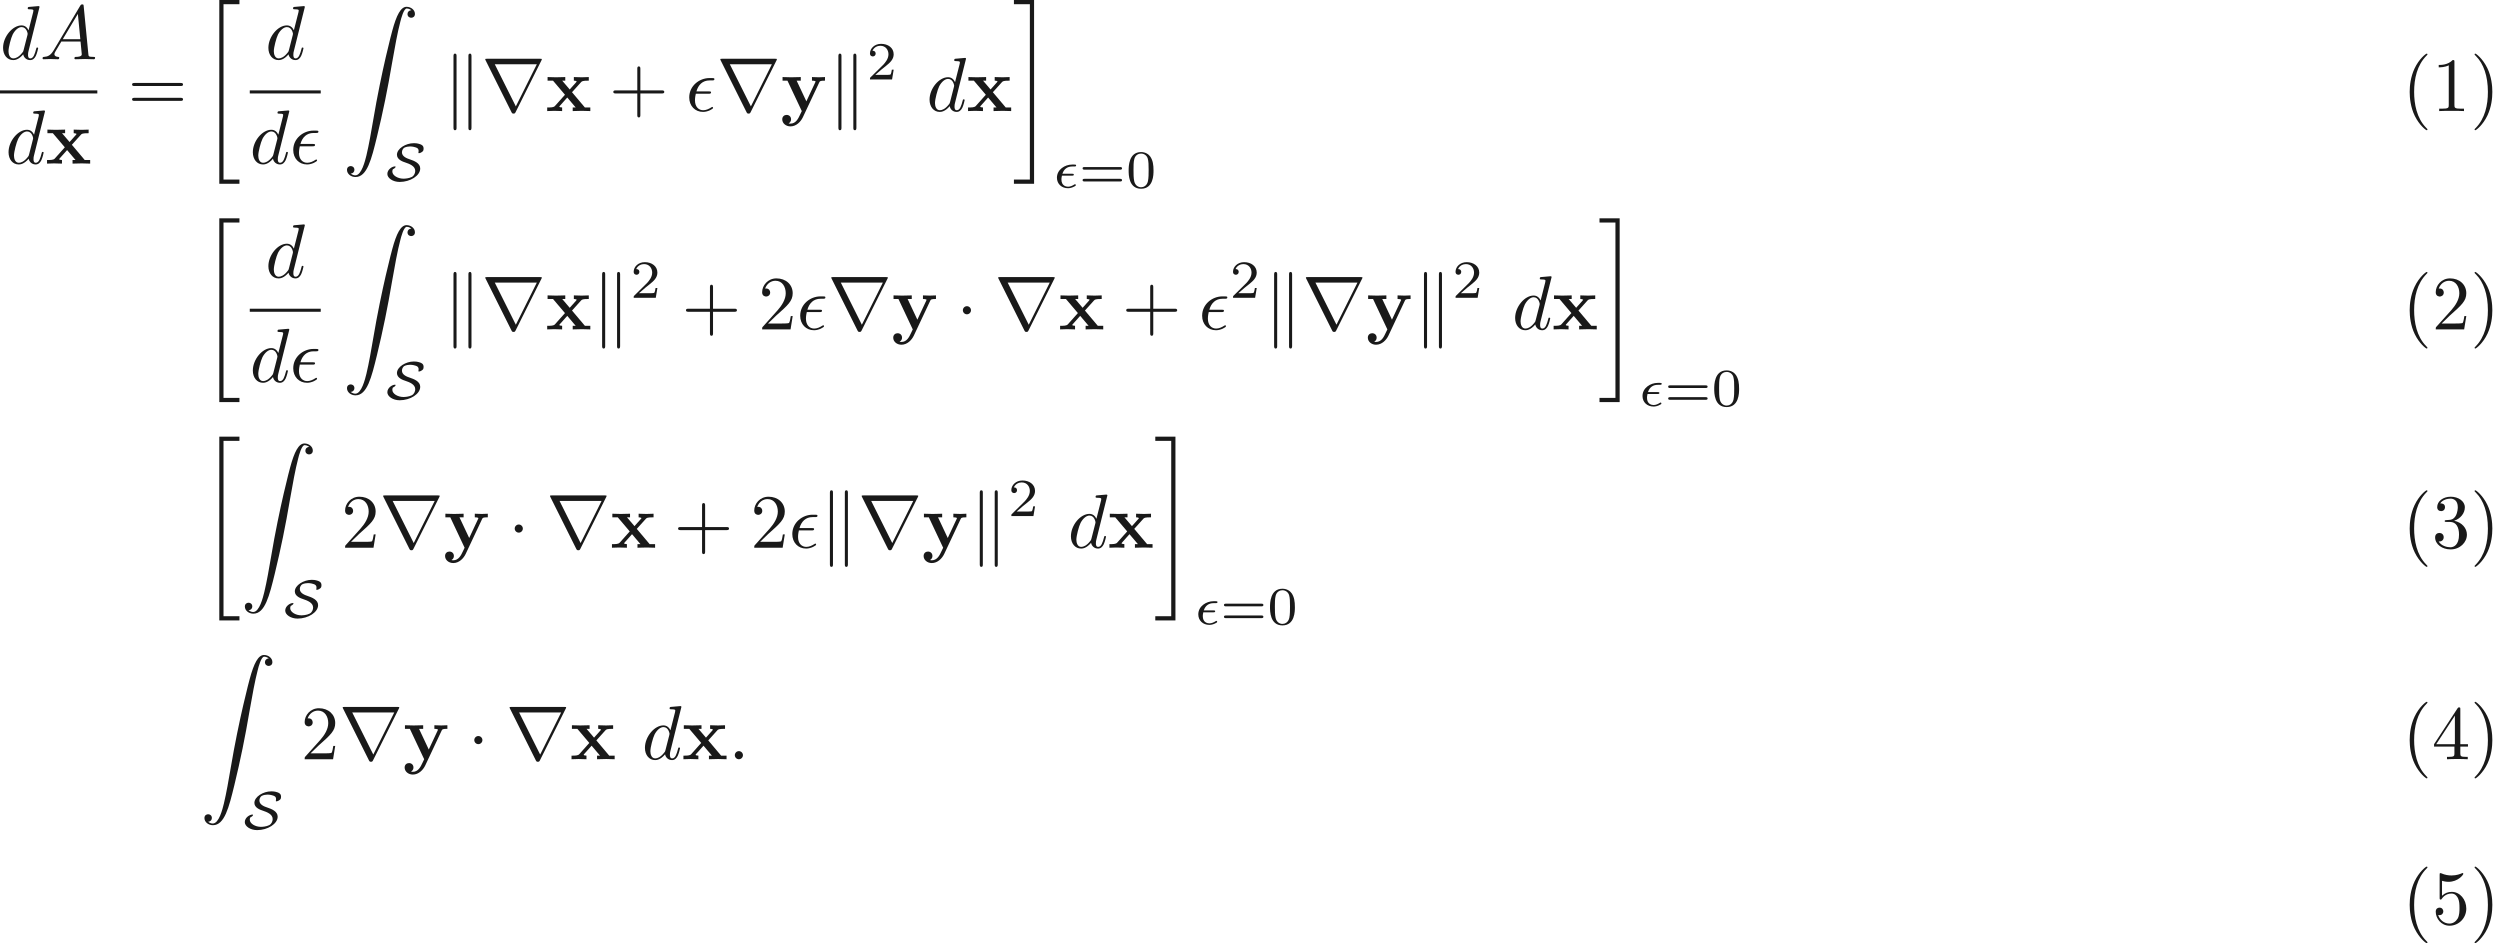 <ns0:svg xmlns:ns0="http://www.w3.org/2000/svg" xmlns:ns1="http://www.w3.org/1999/xlink" version="1.1" width="325.128pt" height="122.663pt" viewBox="27.281 -51.078 325.128 122.663" readme2tex:offset="0" xmlns:readme2tex="http://github.com/leegao/readme2tex/">
<ns0:defs>
<ns0:path id="g4-15" d="M2.434-1.562C2.538-1.562 2.671-1.562 2.671-1.695C2.671-1.813 2.566-1.813 2.434-1.813H1.186C1.395-2.448 1.848-2.755 2.462-2.755H2.727C2.838-2.755 2.971-2.755 2.971-2.887C2.971-3.006 2.873-3.006 2.741-3.006H2.441C1.513-3.006 .474-2.357 .474-1.297C.474-.481 1.095 .07 1.904 .07C2.113 .07 2.406 .035 2.776-.174C2.915-.251 2.929-.272 2.929-.314C2.929-.335 2.929-.453 2.824-.453C2.797-.453 2.783-.446 2.741-.418C2.497-.258 2.204-.126 1.918-.126C1.639-.126 1.06-.265 1.06-1.06C1.06-1.158 1.06-1.297 1.123-1.562H2.434Z" />
<ns0:path id="g1-1" d="M1.913-2.491C1.913-2.78 1.674-3.019 1.385-3.019S.857-2.78 .857-2.491S1.096-1.963 1.385-1.963S1.913-2.202 1.913-2.491Z" />
<ns0:path id="g1-107" d="M1.714-7.133C1.714-7.293 1.714-7.472 1.514-7.472S1.315-7.253 1.315-7.103V2.122C1.315 2.281 1.315 2.491 1.514 2.491S1.714 2.311 1.714 2.152V-7.133ZM3.656-7.103C3.656-7.263 3.656-7.472 3.457-7.472S3.258-7.293 3.258-7.133V2.152C3.258 2.311 3.258 2.491 3.457 2.491S3.656 2.271 3.656 2.122V-7.103Z" />
<ns0:path id="g1-114" d="M7.771-6.585C7.791-6.615 7.821-6.685 7.821-6.725C7.821-6.795 7.811-6.804 7.582-6.804H.707C.478-6.804 .468-6.795 .468-6.725C.468-6.685 .498-6.615 .518-6.585L3.875 .139C3.945 .269 3.975 .329 4.144 .329S4.344 .269 4.413 .139L7.771-6.585ZM1.704-6.087H7.173L4.443-.608L1.704-6.087Z" />
<ns0:path id="g2-83" d="M.99-1.513C1.172-1.59 1.346-1.736 1.346-1.827C1.346-1.883 1.283-1.883 1.255-1.883C.921-1.883 .272-1.499 .272-.9C.272-.356 .997 .139 1.876 .139C3.25 .139 4.547-.676 4.547-1.611C4.547-2.301 3.759-2.615 3.166-2.81C2.873-2.908 2.169-3.145 2.169-3.71C2.169-4.003 2.343-4.233 2.469-4.31C2.706-4.442 3.055-4.477 3.229-4.477C3.299-4.477 3.585-4.477 3.94-4.359C4.122-4.296 4.338-4.226 4.338-3.891C4.338-3.773 4.31-3.689 4.31-3.654C4.31-3.647 4.31-3.599 4.4-3.599C4.463-3.599 4.638-3.654 4.798-3.78C4.889-3.843 4.986-3.919 4.986-4.205C4.986-4.596 4.714-4.7 4.533-4.77C4.163-4.903 3.836-4.903 3.724-4.903C2.65-4.903 1.52-4.191 1.52-3.396C1.52-2.755 2.301-2.49 2.629-2.385C3.145-2.211 3.898-1.932 3.898-1.297C3.898-1.046 3.78-.683 3.452-.509C3.075-.314 2.545-.286 2.371-.286C1.625-.286 .921-.711 .921-1.213C.921-1.318 .941-1.423 .99-1.513Z" />
<ns0:path id="g6-48" d="M3.599-2.225C3.599-2.992 3.508-3.543 3.187-4.031C2.971-4.352 2.538-4.631 1.981-4.631C.363-4.631 .363-2.727 .363-2.225S.363 .139 1.981 .139S3.599-1.723 3.599-2.225ZM1.981-.056C1.66-.056 1.234-.244 1.095-.816C.997-1.227 .997-1.799 .997-2.315C.997-2.824 .997-3.354 1.102-3.738C1.248-4.289 1.695-4.435 1.981-4.435C2.357-4.435 2.72-4.205 2.845-3.801C2.957-3.424 2.964-2.922 2.964-2.315C2.964-1.799 2.964-1.283 2.873-.844C2.734-.209 2.26-.056 1.981-.056Z" />
<ns0:path id="g6-50" d="M3.522-1.269H3.285C3.264-1.116 3.194-.704 3.103-.635C3.048-.593 2.511-.593 2.413-.593H1.13C1.862-1.241 2.106-1.437 2.525-1.764C3.041-2.176 3.522-2.608 3.522-3.271C3.522-4.115 2.783-4.631 1.89-4.631C1.025-4.631 .439-4.024 .439-3.382C.439-3.027 .739-2.992 .809-2.992C.976-2.992 1.179-3.11 1.179-3.361C1.179-3.487 1.13-3.731 .767-3.731C.983-4.226 1.458-4.38 1.785-4.38C2.483-4.38 2.845-3.836 2.845-3.271C2.845-2.664 2.413-2.183 2.19-1.932L.509-.272C.439-.209 .439-.195 .439 0H3.313L3.522-1.269Z" />
<ns0:path id="g6-61" d="M5.356-2.343C5.461-2.343 5.621-2.343 5.621-2.518C5.621-2.685 5.454-2.685 5.363-2.685H.746C.656-2.685 .488-2.685 .488-2.518C.488-2.343 .649-2.343 .753-2.343H5.356ZM5.363-.809C5.454-.809 5.621-.809 5.621-.976C5.621-1.151 5.461-1.151 5.356-1.151H.753C.649-1.151 .488-1.151 .488-.976C.488-.809 .656-.809 .746-.809H5.363Z" />
<ns0:path id="g7-20" d="M2.491 23.502H5.111V22.954H3.039V.149H5.111V-.399H2.491V23.502Z" />
<ns0:path id="g7-21" d="M2.212 22.954H.139V23.502H2.76V-.399H.139V.149H2.212V22.954Z" />
<ns0:path id="g7-90" d="M1.036 21.689C1.355 21.669 1.524 21.45 1.524 21.2C1.524 20.872 1.275 20.712 1.046 20.712C.807 20.712 .558 20.862 .558 21.21C.558 21.719 1.056 22.137 1.664 22.137C3.178 22.137 3.746 19.806 4.453 16.917C5.22 13.768 5.868 10.59 6.406 7.392C6.775 5.27 7.143 3.278 7.482 1.993C7.601 1.504 7.94 .219 8.329 .219C8.638 .219 8.887 .408 8.927 .448C8.598 .468 8.428 .687 8.428 .936C8.428 1.265 8.677 1.425 8.907 1.425C9.146 1.425 9.395 1.275 9.395 .927C9.395 .389 8.857 0 8.309 0C7.552 0 6.994 1.086 6.446 3.118C6.416 3.228 5.061 8.229 3.965 14.745C3.706 16.269 3.417 17.933 3.088 19.318C2.909 20.045 2.451 21.918 1.644 21.918C1.285 21.918 1.046 21.689 1.036 21.689Z" />
<ns0:path id="g3-15" d="M2.969-2.252C3.128-2.252 3.308-2.252 3.308-2.421C3.308-2.56 3.188-2.56 3.019-2.56H1.405C1.644-3.407 2.202-3.985 3.108-3.985H3.417C3.587-3.985 3.746-3.985 3.746-4.154C3.746-4.294 3.616-4.294 3.447-4.294H3.098C1.803-4.294 .468-3.298 .468-1.773C.468-.677 1.215 .11 2.271 .11C2.919 .11 3.567-.289 3.567-.399C3.567-.428 3.557-.538 3.467-.538C3.447-.538 3.427-.538 3.337-.478C3.029-.279 2.66-.11 2.291-.11C1.714-.11 1.215-.528 1.215-1.405C1.215-1.753 1.295-2.132 1.325-2.252H2.969Z" />
<ns0:path id="g3-58" d="M1.913-.528C1.913-.817 1.674-1.056 1.385-1.056S.857-.817 .857-.528S1.096 0 1.385 0S1.913-.239 1.913-.528Z" />
<ns0:path id="g3-65" d="M1.783-1.146C1.385-.478 .996-.339 .558-.309C.438-.299 .349-.299 .349-.11C.349-.05 .399 0 .478 0C.747 0 1.056-.03 1.335-.03C1.664-.03 2.012 0 2.331 0C2.391 0 2.521 0 2.521-.189C2.521-.299 2.431-.309 2.361-.309C2.132-.329 1.893-.408 1.893-.658C1.893-.777 1.953-.887 2.032-1.026L2.79-2.301H5.29C5.31-2.092 5.45-.737 5.45-.638C5.45-.339 4.932-.309 4.732-.309C4.593-.309 4.493-.309 4.493-.11C4.493 0 4.613 0 4.633 0C5.041 0 5.469-.03 5.878-.03C6.127-.03 6.755 0 7.004 0C7.064 0 7.183 0 7.183-.199C7.183-.309 7.083-.309 6.954-.309C6.336-.309 6.336-.379 6.306-.667L5.699-6.894C5.679-7.093 5.679-7.133 5.509-7.133C5.35-7.133 5.31-7.064 5.25-6.964L1.783-1.146ZM2.979-2.61L4.941-5.898L5.26-2.61H2.979Z" />
<ns0:path id="g3-100" d="M5.141-6.804C5.141-6.814 5.141-6.914 5.011-6.914C4.862-6.914 3.915-6.824 3.746-6.804C3.666-6.795 3.606-6.745 3.606-6.615C3.606-6.496 3.696-6.496 3.846-6.496C4.324-6.496 4.344-6.426 4.344-6.326L4.314-6.127L3.716-3.766C3.537-4.134 3.248-4.403 2.8-4.403C1.634-4.403 .399-2.939 .399-1.484C.399-.548 .946 .11 1.724 .11C1.923 .11 2.421 .07 3.019-.638C3.098-.219 3.447 .11 3.925 .11C4.274 .11 4.503-.12 4.663-.438C4.832-.797 4.961-1.405 4.961-1.425C4.961-1.524 4.872-1.524 4.842-1.524C4.742-1.524 4.732-1.484 4.702-1.345C4.533-.697 4.354-.11 3.945-.11C3.676-.11 3.646-.369 3.646-.568C3.646-.807 3.666-.877 3.706-1.046L5.141-6.804ZM3.068-1.186C3.019-1.006 3.019-.986 2.869-.817C2.431-.269 2.022-.11 1.743-.11C1.245-.11 1.106-.658 1.106-1.046C1.106-1.544 1.425-2.77 1.654-3.228C1.963-3.816 2.411-4.184 2.809-4.184C3.457-4.184 3.597-3.367 3.597-3.308S3.577-3.188 3.567-3.138L3.068-1.186Z" />
<ns0:path id="g5-40" d="M3.298 2.391C3.298 2.361 3.298 2.341 3.128 2.172C1.883 .917 1.564-.966 1.564-2.491C1.564-4.224 1.943-5.958 3.168-7.203C3.298-7.323 3.298-7.342 3.298-7.372C3.298-7.442 3.258-7.472 3.198-7.472C3.098-7.472 2.202-6.795 1.614-5.529C1.106-4.433 .986-3.328 .986-2.491C.986-1.714 1.096-.508 1.644 .618C2.242 1.843 3.098 2.491 3.198 2.491C3.258 2.491 3.298 2.461 3.298 2.391Z" />
<ns0:path id="g5-41" d="M2.879-2.491C2.879-3.268 2.77-4.473 2.222-5.599C1.624-6.824 .767-7.472 .667-7.472C.608-7.472 .568-7.432 .568-7.372C.568-7.342 .568-7.323 .757-7.143C1.733-6.157 2.301-4.573 2.301-2.491C2.301-.787 1.933 .966 .697 2.222C.568 2.341 .568 2.361 .568 2.391C.568 2.451 .608 2.491 .667 2.491C.767 2.491 1.664 1.813 2.252 .548C2.76-.548 2.879-1.654 2.879-2.491Z" />
<ns0:path id="g5-43" d="M4.075-2.291H6.854C6.994-2.291 7.183-2.291 7.183-2.491S6.994-2.69 6.854-2.69H4.075V-5.479C4.075-5.619 4.075-5.808 3.875-5.808S3.676-5.619 3.676-5.479V-2.69H.887C.747-2.69 .558-2.69 .558-2.491S.747-2.291 .887-2.291H3.676V.498C3.676 .638 3.676 .827 3.875 .827S4.075 .638 4.075 .498V-2.291Z" />
<ns0:path id="g5-49" d="M2.929-6.376C2.929-6.615 2.929-6.635 2.7-6.635C2.082-5.998 1.205-5.998 .887-5.998V-5.689C1.086-5.689 1.674-5.689 2.192-5.948V-.787C2.192-.428 2.162-.309 1.265-.309H.946V0C1.295-.03 2.162-.03 2.56-.03S3.826-.03 4.174 0V-.309H3.856C2.959-.309 2.929-.418 2.929-.787V-6.376Z" />
<ns0:path id="g5-50" d="M1.265-.767L2.321-1.793C3.875-3.168 4.473-3.706 4.473-4.702C4.473-5.838 3.577-6.635 2.361-6.635C1.235-6.635 .498-5.719 .498-4.832C.498-4.274 .996-4.274 1.026-4.274C1.196-4.274 1.544-4.394 1.544-4.802C1.544-5.061 1.365-5.32 1.016-5.32C.936-5.32 .917-5.32 .887-5.31C1.116-5.958 1.654-6.326 2.232-6.326C3.138-6.326 3.567-5.519 3.567-4.702C3.567-3.905 3.068-3.118 2.521-2.501L.608-.369C.498-.259 .498-.239 .498 0H4.194L4.473-1.733H4.224C4.174-1.435 4.105-.996 4.005-.847C3.935-.767 3.278-.767 3.059-.767H1.265Z" />
<ns0:path id="g5-51" d="M2.889-3.507C3.706-3.776 4.284-4.473 4.284-5.26C4.284-6.077 3.407-6.635 2.451-6.635C1.445-6.635 .687-6.037 .687-5.28C.687-4.951 .907-4.762 1.196-4.762C1.504-4.762 1.704-4.981 1.704-5.27C1.704-5.768 1.235-5.768 1.086-5.768C1.395-6.257 2.052-6.386 2.411-6.386C2.819-6.386 3.367-6.167 3.367-5.27C3.367-5.151 3.347-4.573 3.088-4.134C2.79-3.656 2.451-3.626 2.202-3.616C2.122-3.606 1.883-3.587 1.813-3.587C1.733-3.577 1.664-3.567 1.664-3.467C1.664-3.357 1.733-3.357 1.903-3.357H2.341C3.158-3.357 3.527-2.68 3.527-1.704C3.527-.349 2.839-.06 2.401-.06C1.973-.06 1.225-.229 .877-.817C1.225-.767 1.534-.986 1.534-1.365C1.534-1.724 1.265-1.923 .976-1.923C.737-1.923 .418-1.783 .418-1.345C.418-.438 1.345 .219 2.431 .219C3.646 .219 4.553-.687 4.553-1.704C4.553-2.521 3.925-3.298 2.889-3.507Z" />
<ns0:path id="g5-52" d="M2.929-1.644V-.777C2.929-.418 2.909-.309 2.172-.309H1.963V0C2.371-.03 2.889-.03 3.308-.03S4.254-.03 4.663 0V-.309H4.453C3.716-.309 3.696-.418 3.696-.777V-1.644H4.692V-1.953H3.696V-6.486C3.696-6.685 3.696-6.745 3.537-6.745C3.447-6.745 3.417-6.745 3.337-6.625L.279-1.953V-1.644H2.929ZM2.989-1.953H.558L2.989-5.669V-1.953Z" />
<ns0:path id="g5-53" d="M4.473-2.002C4.473-3.188 3.656-4.184 2.58-4.184C2.102-4.184 1.674-4.025 1.315-3.676V-5.619C1.514-5.559 1.843-5.489 2.162-5.489C3.387-5.489 4.085-6.396 4.085-6.526C4.085-6.585 4.055-6.635 3.985-6.635C3.975-6.635 3.955-6.635 3.905-6.605C3.706-6.516 3.218-6.316 2.55-6.316C2.152-6.316 1.694-6.386 1.225-6.595C1.146-6.625 1.126-6.625 1.106-6.625C1.006-6.625 1.006-6.545 1.006-6.386V-3.437C1.006-3.258 1.006-3.178 1.146-3.178C1.215-3.178 1.235-3.208 1.275-3.268C1.385-3.427 1.753-3.965 2.56-3.965C3.078-3.965 3.328-3.507 3.407-3.328C3.567-2.959 3.587-2.57 3.587-2.072C3.587-1.724 3.587-1.126 3.347-.707C3.108-.319 2.74-.06 2.281-.06C1.554-.06 .986-.588 .817-1.176C.847-1.166 .877-1.156 .986-1.156C1.315-1.156 1.484-1.405 1.484-1.644S1.315-2.132 .986-2.132C.847-2.132 .498-2.062 .498-1.604C.498-.747 1.186 .219 2.301 .219C3.457 .219 4.473-.737 4.473-2.002Z" />
<ns0:path id="g5-61" d="M6.844-3.258C6.994-3.258 7.183-3.258 7.183-3.457S6.994-3.656 6.854-3.656H.887C.747-3.656 .558-3.656 .558-3.457S.747-3.258 .897-3.258H6.844ZM6.854-1.325C6.994-1.325 7.183-1.325 7.183-1.524S6.994-1.724 6.844-1.724H.897C.747-1.724 .558-1.724 .558-1.524S.747-1.325 .887-1.325H6.854Z" />
<ns0:path id="g0-120" d="M3.447-2.451L4.613-3.746C4.742-3.885 4.802-3.955 5.629-3.955V-4.423C5.28-4.403 4.762-4.394 4.712-4.394C4.463-4.394 3.965-4.413 3.686-4.423V-3.955C3.826-3.955 3.945-3.935 4.065-3.866C4.025-3.806 4.025-3.786 3.985-3.746L3.148-2.809L2.172-3.955H2.57V-4.423C2.311-4.413 1.684-4.394 1.365-4.394S.598-4.413 .269-4.423V-3.955H.976L2.531-2.122L1.225-.658C1.056-.468 .697-.468 .219-.468V0C.568-.02 1.086-.03 1.136-.03C1.385-.03 1.963-.01 2.162 0V-.468C1.983-.468 1.793-.518 1.793-.578C1.793-.588 1.793-.598 1.863-.677L2.829-1.763L3.925-.468H3.537V0C3.796-.01 4.403-.03 4.732-.03C5.051-.03 5.499-.01 5.828 0V-.468H5.121L3.447-2.451Z" />
<ns0:path id="g0-121" d="M5.041-3.746C5.111-3.885 5.141-3.955 5.778-3.955V-4.423C5.539-4.403 5.24-4.394 4.991-4.394S4.294-4.413 4.085-4.423V-3.955C4.105-3.955 4.553-3.955 4.553-3.836C4.553-3.826 4.513-3.726 4.503-3.716L3.357-1.265L2.092-3.955H2.63V-4.423C2.301-4.403 1.405-4.394 1.395-4.394C1.116-4.394 .667-4.413 .259-4.423V-3.955H.897L2.76 0L2.531 .478C2.311 .956 1.993 1.634 1.285 1.634C1.146 1.634 1.126 1.624 1.046 1.594C1.136 1.554 1.365 1.415 1.365 1.066C1.365 .737 1.126 .498 .787 .498C.508 .498 .219 .687 .219 1.076C.219 1.584 .687 1.993 1.285 1.993C2.052 1.993 2.63 1.375 2.899 .807L5.041-3.746Z" />
</ns0:defs>
<ns0:g id="page1" fill-opacity="0.9">
<ns0:use x="27.281" y="-43.372" ns1:href="#g3-100" />
<ns0:use x="32.466" y="-43.372" ns1:href="#g3-65" />
<ns0:rect x="27.281" y="-39.322" height=".398" width="12.657" />
<ns0:use x="27.993" y="-29.799" ns1:href="#g3-100" />
<ns0:use x="33.179" y="-29.799" ns1:href="#g0-120" />
<ns0:use x="43.901" y="-36.633" ns1:href="#g5-61" />
<ns0:use x="53.31" y="-50.68" ns1:href="#g7-20" />
<ns0:use x="61.786" y="-43.372" ns1:href="#g3-100" />
<ns0:rect x="59.764" y="-39.322" height=".398" width="9.229" />
<ns0:use x="59.764" y="-29.799" ns1:href="#g3-100" />
<ns0:use x="64.949" y="-29.799" ns1:href="#g3-15" />
<ns0:use x="71.849" y="-50.193" ns1:href="#g7-90" />
<ns0:use x="77.384" y="-27.555" ns1:href="#g2-83" />
<ns0:use x="84.942" y="-36.633" ns1:href="#g1-107" />
<ns0:use x="89.923" y="-36.633" ns1:href="#g1-114" />
<ns0:use x="98.225" y="-36.633" ns1:href="#g0-120" />
<ns0:use x="106.486" y="-36.633" ns1:href="#g5-43" />
<ns0:use x="116.448" y="-36.633" ns1:href="#g3-15" />
<ns0:use x="120.492" y="-36.633" ns1:href="#g1-114" />
<ns0:use x="128.794" y="-36.633" ns1:href="#g0-121" />
<ns0:use x="135" y="-36.633" ns1:href="#g1-107" />
<ns0:use x="139.982" y="-40.746" ns1:href="#g6-50" />
<ns0:use x="147.772" y="-36.633" ns1:href="#g3-100" />
<ns0:use x="152.957" y="-36.633" ns1:href="#g0-120" />
<ns0:use x="159.004" y="-50.68" ns1:href="#g7-21" />
<ns0:use x="164.262" y="-26.67" ns1:href="#g4-15" />
<ns0:use x="167.583" y="-26.67" ns1:href="#g6-61" />
<ns0:use x="173.699" y="-26.67" ns1:href="#g6-48" />
<ns0:use x="339.678" y="-36.633" ns1:href="#g5-40" />
<ns0:use x="343.553" y="-36.633" ns1:href="#g5-49" />
<ns0:use x="348.534" y="-36.633" ns1:href="#g5-41" />
<ns0:use x="53.31" y="-22.286" ns1:href="#g7-20" />
<ns0:use x="61.786" y="-14.979" ns1:href="#g3-100" />
<ns0:rect x="59.764" y="-10.929" height=".398" width="9.229" />
<ns0:use x="59.764" y="-1.405" ns1:href="#g3-100" />
<ns0:use x="64.949" y="-1.405" ns1:href="#g3-15" />
<ns0:use x="71.849" y="-21.799" ns1:href="#g7-90" />
<ns0:use x="77.384" y=".838" ns1:href="#g2-83" />
<ns0:use x="84.942" y="-8.239" ns1:href="#g1-107" />
<ns0:use x="89.923" y="-8.239" ns1:href="#g1-114" />
<ns0:use x="98.225" y="-8.239" ns1:href="#g0-120" />
<ns0:use x="104.272" y="-8.239" ns1:href="#g1-107" />
<ns0:use x="109.253" y="-12.352" ns1:href="#g6-50" />
<ns0:use x="115.936" y="-8.239" ns1:href="#g5-43" />
<ns0:use x="125.899" y="-8.239" ns1:href="#g5-50" />
<ns0:use x="130.88" y="-8.239" ns1:href="#g3-15" />
<ns0:use x="134.924" y="-8.239" ns1:href="#g1-114" />
<ns0:use x="143.227" y="-8.239" ns1:href="#g0-121" />
<ns0:use x="151.646" y="-8.239" ns1:href="#g1-1" />
<ns0:use x="156.628" y="-8.239" ns1:href="#g1-114" />
<ns0:use x="164.93" y="-8.239" ns1:href="#g0-120" />
<ns0:use x="173.19" y="-8.239" ns1:href="#g5-43" />
<ns0:use x="183.153" y="-8.239" ns1:href="#g3-15" />
<ns0:use x="187.197" y="-12.352" ns1:href="#g6-50" />
<ns0:use x="191.666" y="-8.239" ns1:href="#g1-107" />
<ns0:use x="196.648" y="-8.239" ns1:href="#g1-114" />
<ns0:use x="204.95" y="-8.239" ns1:href="#g0-121" />
<ns0:use x="211.156" y="-8.239" ns1:href="#g1-107" />
<ns0:use x="216.137" y="-12.352" ns1:href="#g6-50" />
<ns0:use x="223.927" y="-8.239" ns1:href="#g3-100" />
<ns0:use x="229.113" y="-8.239" ns1:href="#g0-120" />
<ns0:use x="235.159" y="-22.286" ns1:href="#g7-21" />
<ns0:use x="240.417" y="1.724" ns1:href="#g4-15" />
<ns0:use x="243.738" y="1.724" ns1:href="#g6-61" />
<ns0:use x="249.854" y="1.724" ns1:href="#g6-48" />
<ns0:use x="339.678" y="-8.239" ns1:href="#g5-40" />
<ns0:use x="343.553" y="-8.239" ns1:href="#g5-50" />
<ns0:use x="348.534" y="-8.239" ns1:href="#g5-41" />
<ns0:use x="53.31" y="6.108" ns1:href="#g7-20" />
<ns0:use x="58.568" y="6.595" ns1:href="#g7-90" />
<ns0:use x="64.103" y="29.232" ns1:href="#g2-83" />
<ns0:use x="71.661" y="20.155" ns1:href="#g5-50" />
<ns0:use x="76.642" y="20.155" ns1:href="#g1-114" />
<ns0:use x="84.944" y="20.155" ns1:href="#g0-121" />
<ns0:use x="93.364" y="20.155" ns1:href="#g1-1" />
<ns0:use x="98.345" y="20.155" ns1:href="#g1-114" />
<ns0:use x="106.648" y="20.155" ns1:href="#g0-120" />
<ns0:use x="114.908" y="20.155" ns1:href="#g5-43" />
<ns0:use x="124.871" y="20.155" ns1:href="#g5-50" />
<ns0:use x="129.852" y="20.155" ns1:href="#g3-15" />
<ns0:use x="133.896" y="20.155" ns1:href="#g1-107" />
<ns0:use x="138.877" y="20.155" ns1:href="#g1-114" />
<ns0:use x="147.18" y="20.155" ns1:href="#g0-121" />
<ns0:use x="153.386" y="20.155" ns1:href="#g1-107" />
<ns0:use x="158.367" y="16.041" ns1:href="#g6-50" />
<ns0:use x="166.157" y="20.155" ns1:href="#g3-100" />
<ns0:use x="171.343" y="20.155" ns1:href="#g0-120" />
<ns0:use x="177.389" y="6.108" ns1:href="#g7-21" />
<ns0:use x="182.647" y="30.118" ns1:href="#g4-15" />
<ns0:use x="185.968" y="30.118" ns1:href="#g6-61" />
<ns0:use x="192.084" y="30.118" ns1:href="#g6-48" />
<ns0:use x="339.678" y="20.155" ns1:href="#g5-40" />
<ns0:use x="343.553" y="20.155" ns1:href="#g5-51" />
<ns0:use x="348.534" y="20.155" ns1:href="#g5-41" />
<ns0:use x="53.31" y="34.103" ns1:href="#g7-90" />
<ns0:use x="58.845" y="56.74" ns1:href="#g2-83" />
<ns0:use x="66.403" y="47.663" ns1:href="#g5-50" />
<ns0:use x="71.384" y="47.663" ns1:href="#g1-114" />
<ns0:use x="79.686" y="47.663" ns1:href="#g0-121" />
<ns0:use x="88.106" y="47.663" ns1:href="#g1-1" />
<ns0:use x="93.087" y="47.663" ns1:href="#g1-114" />
<ns0:use x="101.39" y="47.663" ns1:href="#g0-120" />
<ns0:use x="110.757" y="47.663" ns1:href="#g3-100" />
<ns0:use x="115.943" y="47.663" ns1:href="#g0-120" />
<ns0:use x="121.989" y="47.663" ns1:href="#g3-58" />
<ns0:use x="339.678" y="47.663" ns1:href="#g5-40" />
<ns0:use x="343.553" y="47.663" ns1:href="#g5-52" />
<ns0:use x="348.534" y="47.663" ns1:href="#g5-41" />
<ns0:use x="339.678" y="69.094" ns1:href="#g5-40" />
<ns0:use x="343.553" y="69.094" ns1:href="#g5-53" />
<ns0:use x="348.534" y="69.094" ns1:href="#g5-41" />
</ns0:g>
</ns0:svg>